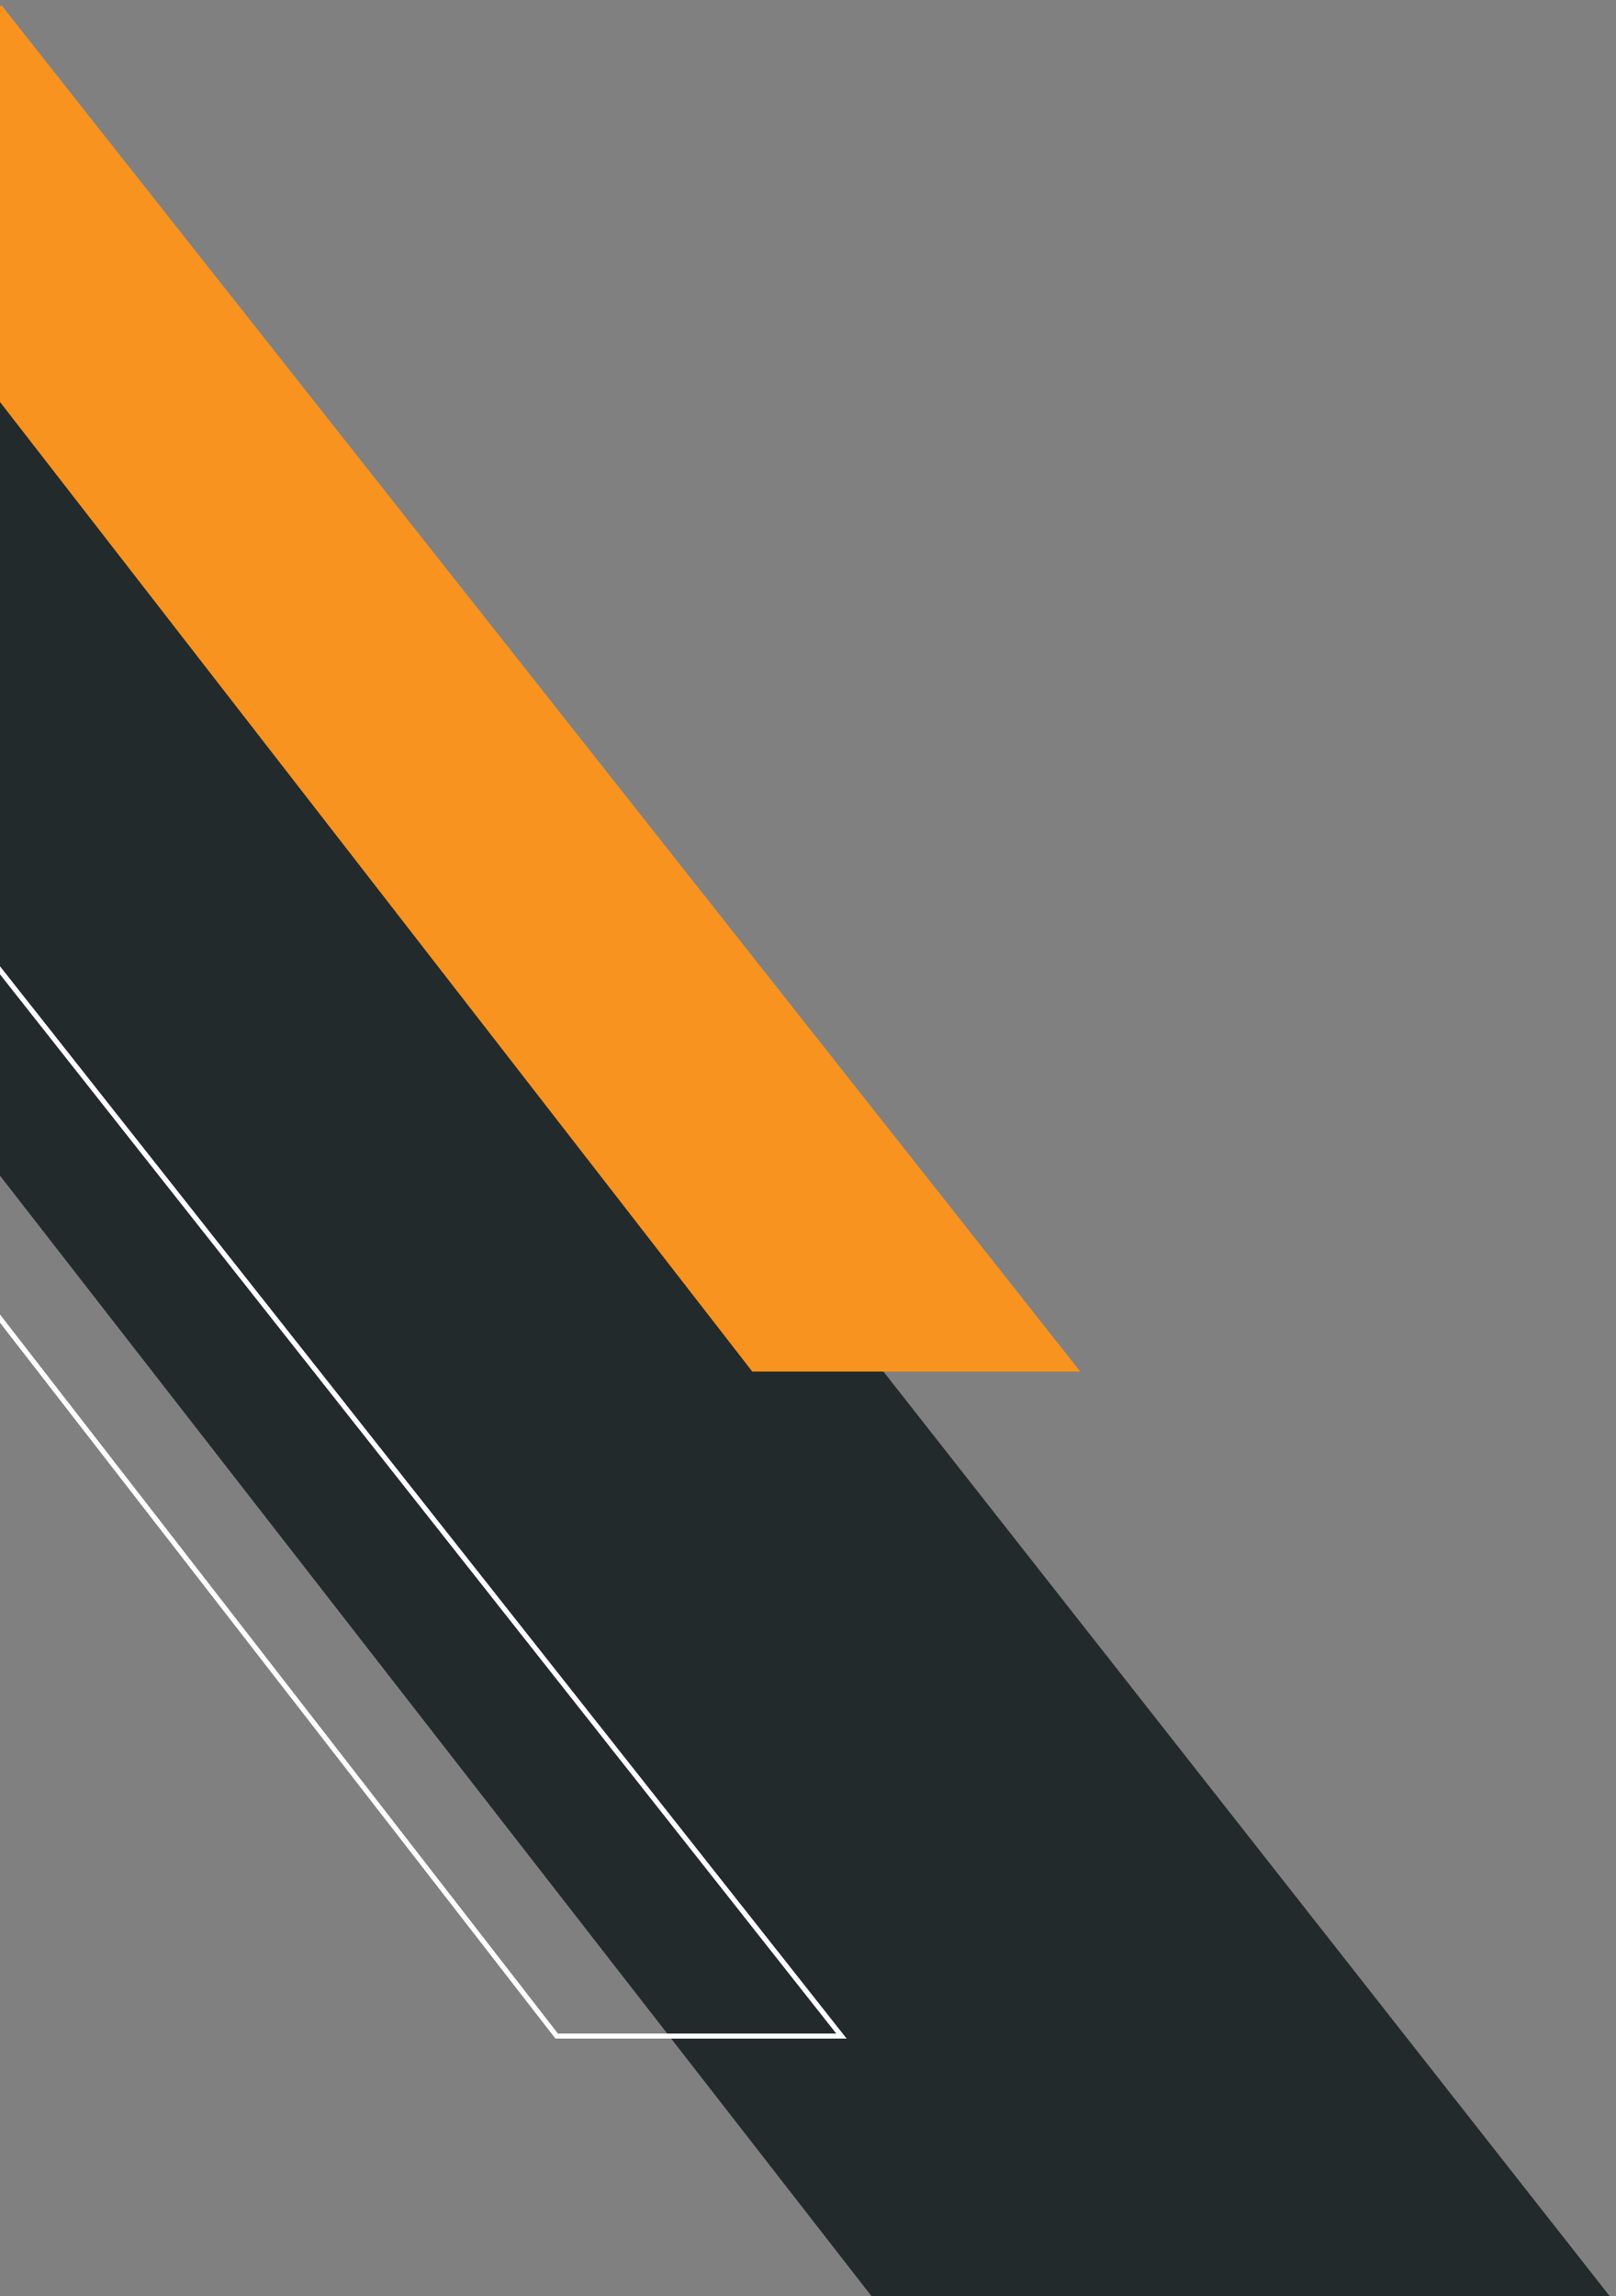 <svg width="321" height="456" fill="none" xmlns="http://www.w3.org/2000/svg"><rect width="100%" height="100%" fill="#808080" stroke="none"/><g clip-path="url(#a)"><path d="M3.004 52.858 321.236 457.87H174.585L-86.242 122.617 3.004 52.858Z" fill="#0C1417" fill-opacity=".8"/><path d="m.32 1.069 214.268 271.307h-65.154L-37.925 30.962.32 1.07Z" fill="#F7931E"/><path d="m-55.318 190.577 33.171-25.928 189.293 239.682h-56.571L-55.318 190.577Z" stroke="#fff"/></g><defs><clipPath id="a"><path fill="#fff" d="M0 0h321v456H0z"/></clipPath></defs></svg>